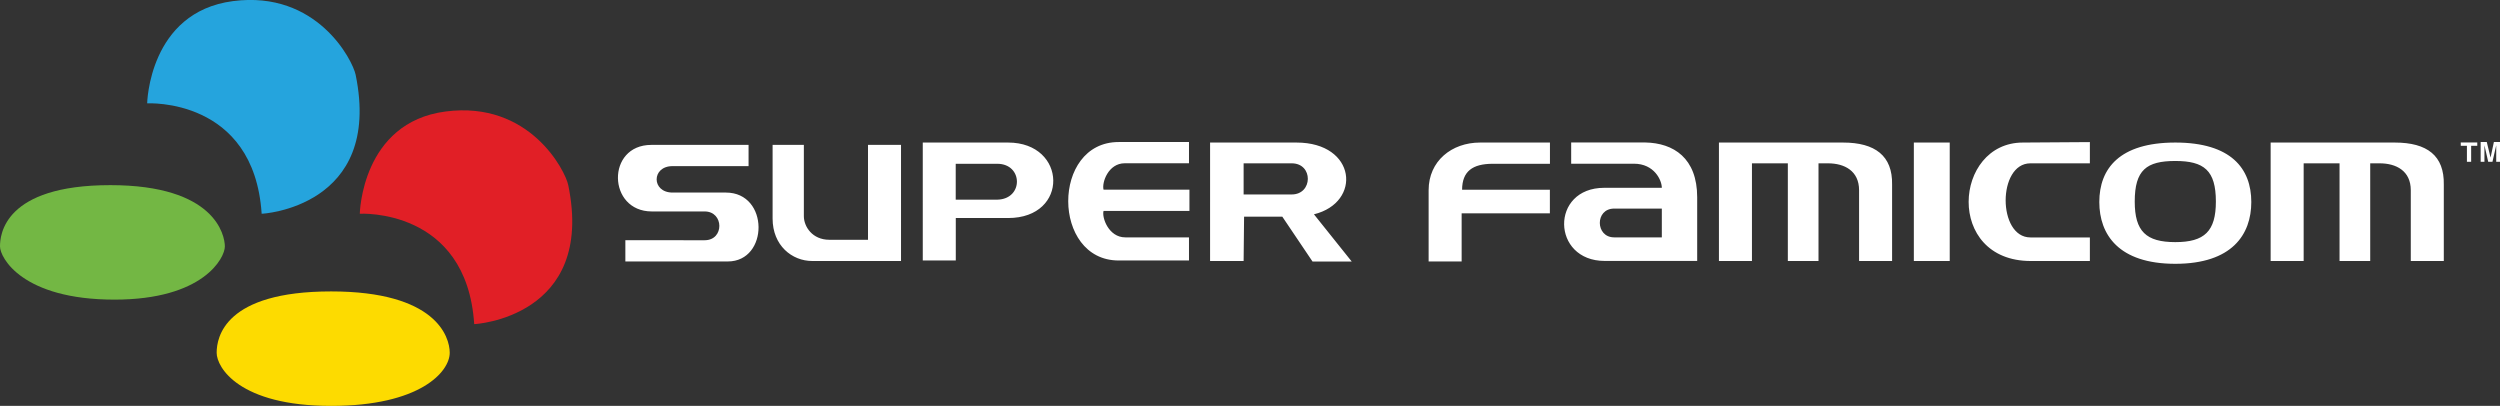<?xml version="1.0" encoding="utf-8"?>
<!-- Generator: Adobe Illustrator 25.2.1, SVG Export Plug-In . SVG Version: 6.00 Build 0)  -->
<svg version="1.1" id="Layer_1" xmlns="http://www.w3.org/2000/svg" xmlns:xlink="http://www.w3.org/1999/xlink" x="0px" y="0px"
	 viewBox="0 0 3839 623.3" style="enable-background:new 0 0 3839 623.3;" xml:space="preserve">
<rect x="0" y="0" width="3839" height="623.3" fill="#333333" stroke="none"/>
<style type="text/css">
	.st0{fill-rule:evenodd;clip-rule:evenodd;fill:#FDDB00;}
	.st1{fill-rule:evenodd;clip-rule:evenodd;fill:#73B744;}
	.st2{fill-rule:evenodd;clip-rule:evenodd;fill:#E11F26;}
	.st3{fill-rule:evenodd;clip-rule:evenodd;fill:#25A4DD;}
	.st4{fill:#FFFFFF;}
	.st5{fill-rule:evenodd;clip-rule:evenodd;}
	.st6{fill-rule:evenodd;clip-rule:evenodd;fill:#FFFFFF;}
</style>
<g>
	<g>
		<path id="yellow_5_" class="st0" d="M508.5,447.5c160.7,0,182.1,69.4,182.1,94.2c0,29.1-45.4,81.6-182.1,81.6
			c-141.4,0-175.8-59.2-175.8-81.6C332.7,518.1,344.7,447.5,508.5,447.5z"/>
		<path id="green_5_" class="st1" d="M169.5,284.3c160.7,0,175.8,76.8,175.8,94.2s-32.8,81.6-169.5,81.6C34.4,460.1,0,395.8,0,378.4
			S5.7,284.3,169.5,284.3z"/>
		<path id="red_5_" class="st2" d="M552.5,328.2c0,0,2.6-140.2,131.8-157s183.8,91.1,188.3,113c41.9,203.5-144.4,213.8-144.4,213.5
			C716.5,318.9,552.5,328.2,552.5,328.2z"/>
		<path id="blue_5_" class="st3" d="M226,158.7c0,0,2.6-140.2,131.8-157s183.8,91.1,188.3,113C588,318.3,401.8,328.6,401.8,328.2
			C390,149.4,226,158.7,226,158.7z"/>
	</g>
	<g id="data_12_">
		<path class="st4" d="M1000.9,324.7h81.2c29.7,0,30.4,44.2,0,44.2H960.3v32.6h157.3c63.1,0,63.8-105.8-2.9-105.8h-81.9
			c-32.6,0-32.6-40.6,0-40.6h116.7v-32.6h-149.3C930.6,222.5,932.8,324.7,1000.9,324.7z M1186.4,222.5v113.1
			c0,41.3,29.7,65.2,60.9,65.2h136.3V222.5h-50.7v145.7h-59.4c-26.1,0-39.1-20.3-39.1-36.2V222.5H1186.4z M1548.1,334.8h-80.4v65.2
			h-50.7V218.9h50.7h80.4C1638.7,218.9,1642.3,334.8,1548.1,334.8z M1531.4,251.5h-63.8v55.1h63.8
			C1572,305.8,1571.3,251.5,1531.4,251.5z M1825.7,364.5h-97.8c-25.4,0-36.2-30.4-33.3-40.6h131.9v-32.6h-131.9
			c-2.9-10.9,7.2-40.6,32.6-40.6h98.6v-32.6h-108c-103.6,0-102.9,181.9,0,181.9h108V364.5z M2292.4,251.5h87.7v-32.6h-107.3
			c-43.5,0-79,28.3-79,73.2l0,0v109.4h50.7v-73.9h135.5v-36.2h-134.8C2245.3,263.1,2261.2,251.5,2292.4,251.5z M3106.3,218.9
			c-106.5,0-119.6,181.9,12.3,181.9l0,0h90.6v-36.2h-91.3c-50.7,0-50.7-113.8,0-113.8h91.3v-32.6L3106.3,218.9L3106.3,218.9z
			 M2830.2,218.9h-139.9h-50.7v181.9h50.7v-150h55.1v150h47.1v-150h14.5c25.4,0,47.8,11.6,47.8,41.3v108.7h50.7V283.4
			C2906.3,239.2,2879.4,218.9,2830.2,218.9z M2938.9,400.8h55.1V218.9h-55.1V400.8z M3457.1,310.2c0,50-29.7,94.9-116.7,94.9
			s-116.7-44.9-116.7-94.9c0-51.5,31.2-91.3,116.7-91.3C3425.9,218.9,3457.1,258.7,3457.1,310.2z M3402.7,309.5
			c0-47.8-18.1-62.3-62.3-62.3c-44.2,0-62.3,13.8-62.3,62.3c0,45.7,17.4,62.3,62.3,62.3C3385.3,371.8,3402.7,355.1,3402.7,309.5z
			 M2606.2,302.9v39.1v58.7h-142c-81.9,0-84.1-112.3-0.7-112.3h88.4c0-11.6-11.6-37-42.8-37h-96.4v-32.6h113.8
			C2570,219.6,2606.2,242.8,2606.2,302.9z M2551.9,320.3h-73.2c-29.7,0-29,44.2,0,44.2h73.2v-22.5V320.3z M1909.7,400.8h-51.5V218.9
			h51.5l0,0h81.2c92,0,100.7,92,26.8,110.2l58,72.5h-60.2l-46.4-68.9h-58.7L1909.7,400.8L1909.7,400.8z M1909.7,298.6h73.9
			c32.6,0,33.3-47.8,0-47.8h-73.9V298.6z M3677.4,218.9h-139.9h-50.7v181.9h50.7v-150h55.1v150h47.1v-150h14.5
			c25.4,0,47.8,11.6,47.8,41.3v108.7h50.7V283.4C3753.5,239.2,3727.4,218.9,3677.4,218.9z M3778.8,223.9h9.4v24.6h6.5v-24.6h9.4
			v-5.1h-25.4L3778.8,223.9L3778.8,223.9z M3829.6,218.1l-5.1,23.9l0,0l-5.8-23.9h-9.4v30.4h5.8v-25.4l0,0l5.8,25.4h6.5l5.8-25.4
			l0,0v25.4h5.8v-30.4H3829.6z"/>
	</g>
</g>
</svg>
